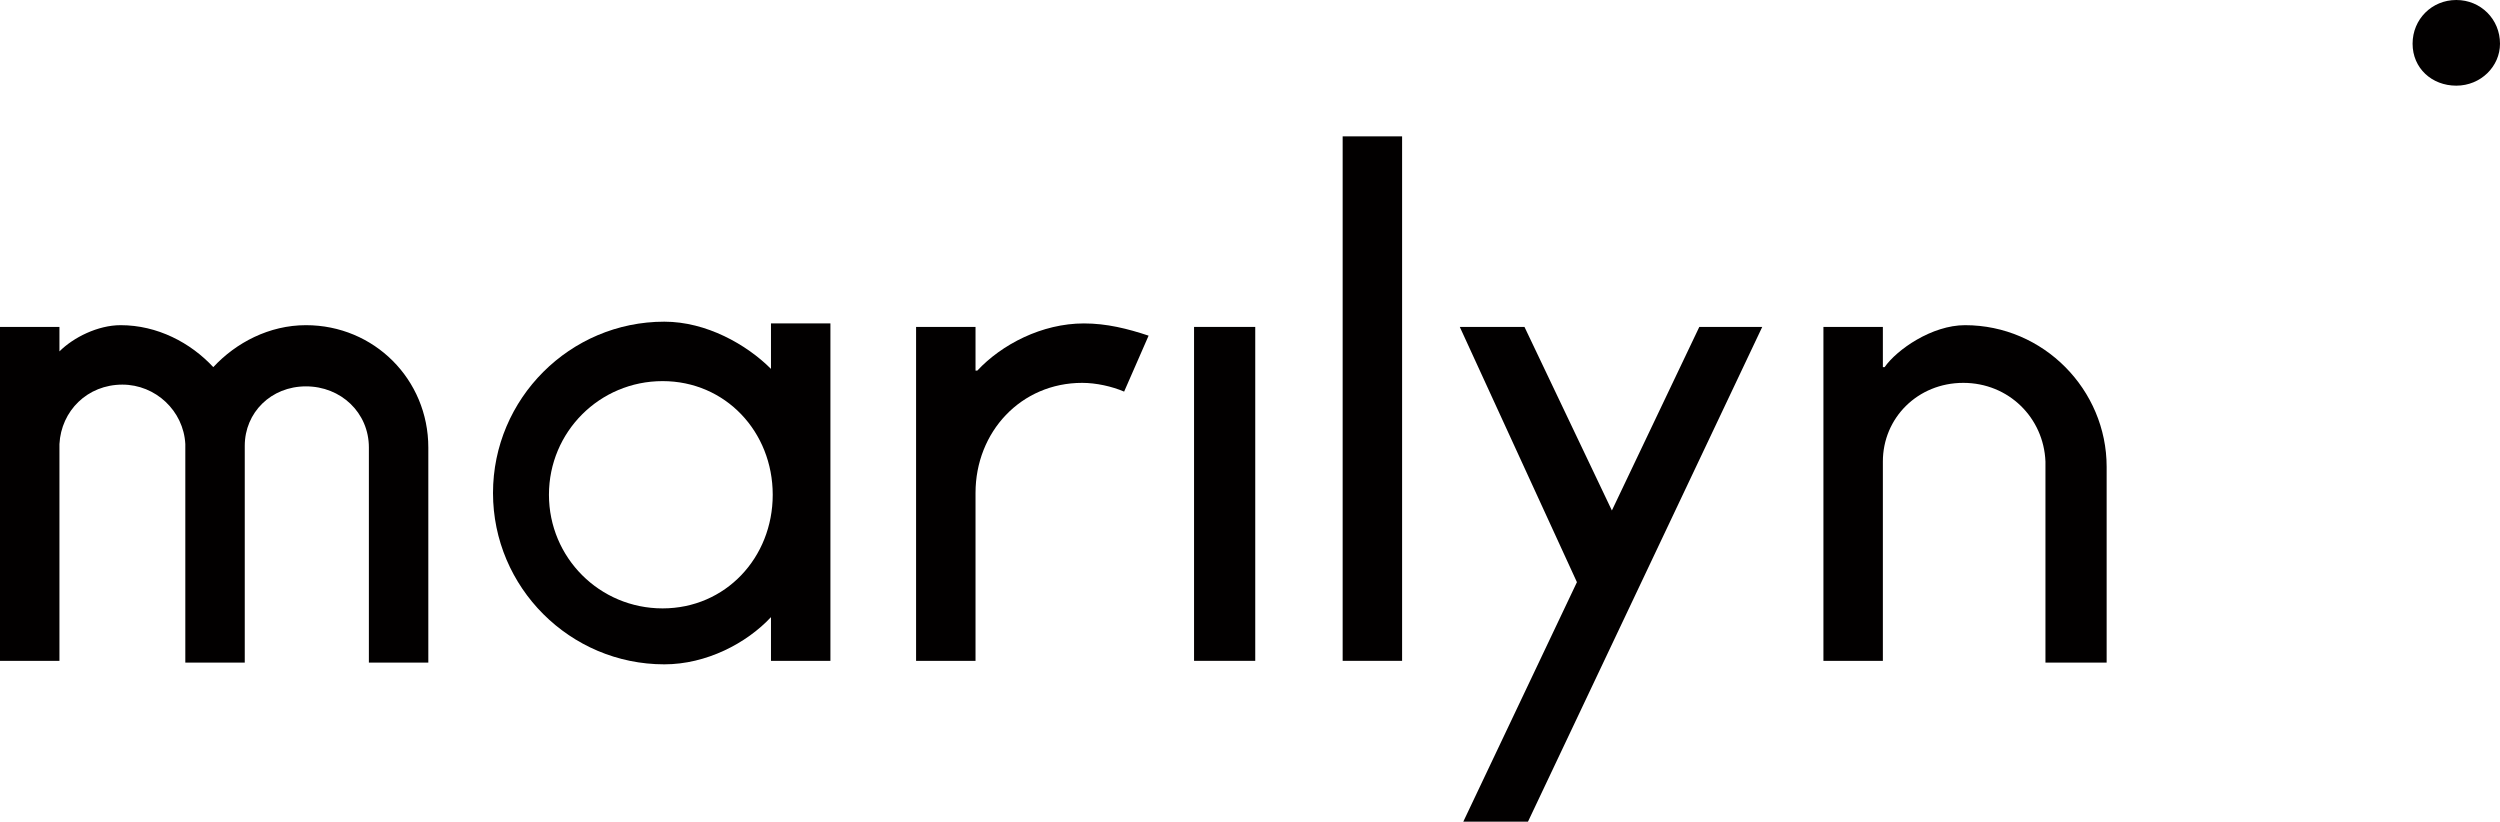 <?xml version="1.0" encoding="utf-8"?>
<!-- Generator: Adobe Illustrator 23.0.5, SVG Export Plug-In . SVG Version: 6.00 Build 0)  -->
<svg version="1.1" id="Слой_1" xmlns="http://www.w3.org/2000/svg" xmlns:xlink="http://www.w3.org/1999/xlink" x="0px" y="0px"
	 viewBox="0 0 143 47" style="enable-background:new 0 0 143 47;" xml:space="preserve">
<style type="text/css">
	.st0{fill:#020000;}
</style>
<g id="Слой_x0020_1">
	<g id="_879291200">
		<path class="st0" d="M140.5,0L140.5,0c-1.4,0-2.5,1.1-2.5,2.5c0,1.4,1.1,2.4,2.5,2.4c1.4,0,2.5-1.1,2.5-2.4
			C143,1.1,141.9,0,140.5,0z"/>
		<path class="st0" d="M0,18.7L0,18.7h3.4v1.4h0c0.8-0.8,2.2-1.5,3.5-1.5c2.1,0,4,1,5.3,2.4c1.3-1.4,3.2-2.4,5.3-2.4
			c3.9,0,7,3.1,7,7v12.3h-3.4V25.6c0-2-1.6-3.5-3.6-3.5c-2,0-3.5,1.5-3.5,3.4v12.4h-3.4V25.4C10.5,23.5,8.9,22,7,22
			c-2,0-3.5,1.5-3.6,3.4v12.4H0V18.7z"/>
		<path class="st0" d="M37.9,34.8L37.9,34.8c3.6,0,6.3-2.9,6.3-6.5c0-3.6-2.7-6.5-6.3-6.5c-3.6,0-6.5,2.9-6.5,6.5
			C31.4,31.9,34.3,34.8,37.9,34.8z M47.5,37.8L47.5,37.8h-3.4v-2.5h0c-1.4,1.5-3.7,2.7-6.1,2.7c-5.4,0-9.8-4.4-9.8-9.8
			s4.4-9.8,9.8-9.8c2.4,0,4.7,1.3,6.1,2.7h0v-2.6h3.4V37.8z"/>
		<path class="st0" d="M64.3,22.4L64.3,22.4c-0.7-0.3-1.6-0.5-2.4-0.5c-3.5,0-6.1,2.8-6.1,6.3v9.6h-3.4V18.7h3.4v2.5h0.1
			c1.4-1.5,3.7-2.7,6.1-2.7c1.3,0,2.5,0.3,3.7,0.7L64.3,22.4z"/>
		<polygon class="st0" points="68.3,18.7 68.3,18.7 71.8,18.7 71.8,37.8 68.3,37.8 		"/>
		<polygon class="st0" points="76.8,7.8 76.8,7.8 80.2,7.8 80.2,37.8 76.8,37.8 		"/>
		<polygon class="st0" points="90.2,33.3 90.2,33.3 83.5,18.7 87.2,18.7 92.2,29.2 97.2,18.7 100.8,18.7 87.4,47 83.7,47 		"/>
		<path class="st0" d="M117,26.4L117,26.4c-0.1-2.5-2.1-4.5-4.7-4.5c-2.6,0-4.6,2-4.6,4.5v11.4h-3.4V18.7h3.4V21h0.1
			c0.7-1,2.7-2.4,4.6-2.4c4.5,0,8.1,3.7,8.1,8.1v11.2H117V26.4z"/>
	</g>
</g>
</svg>
